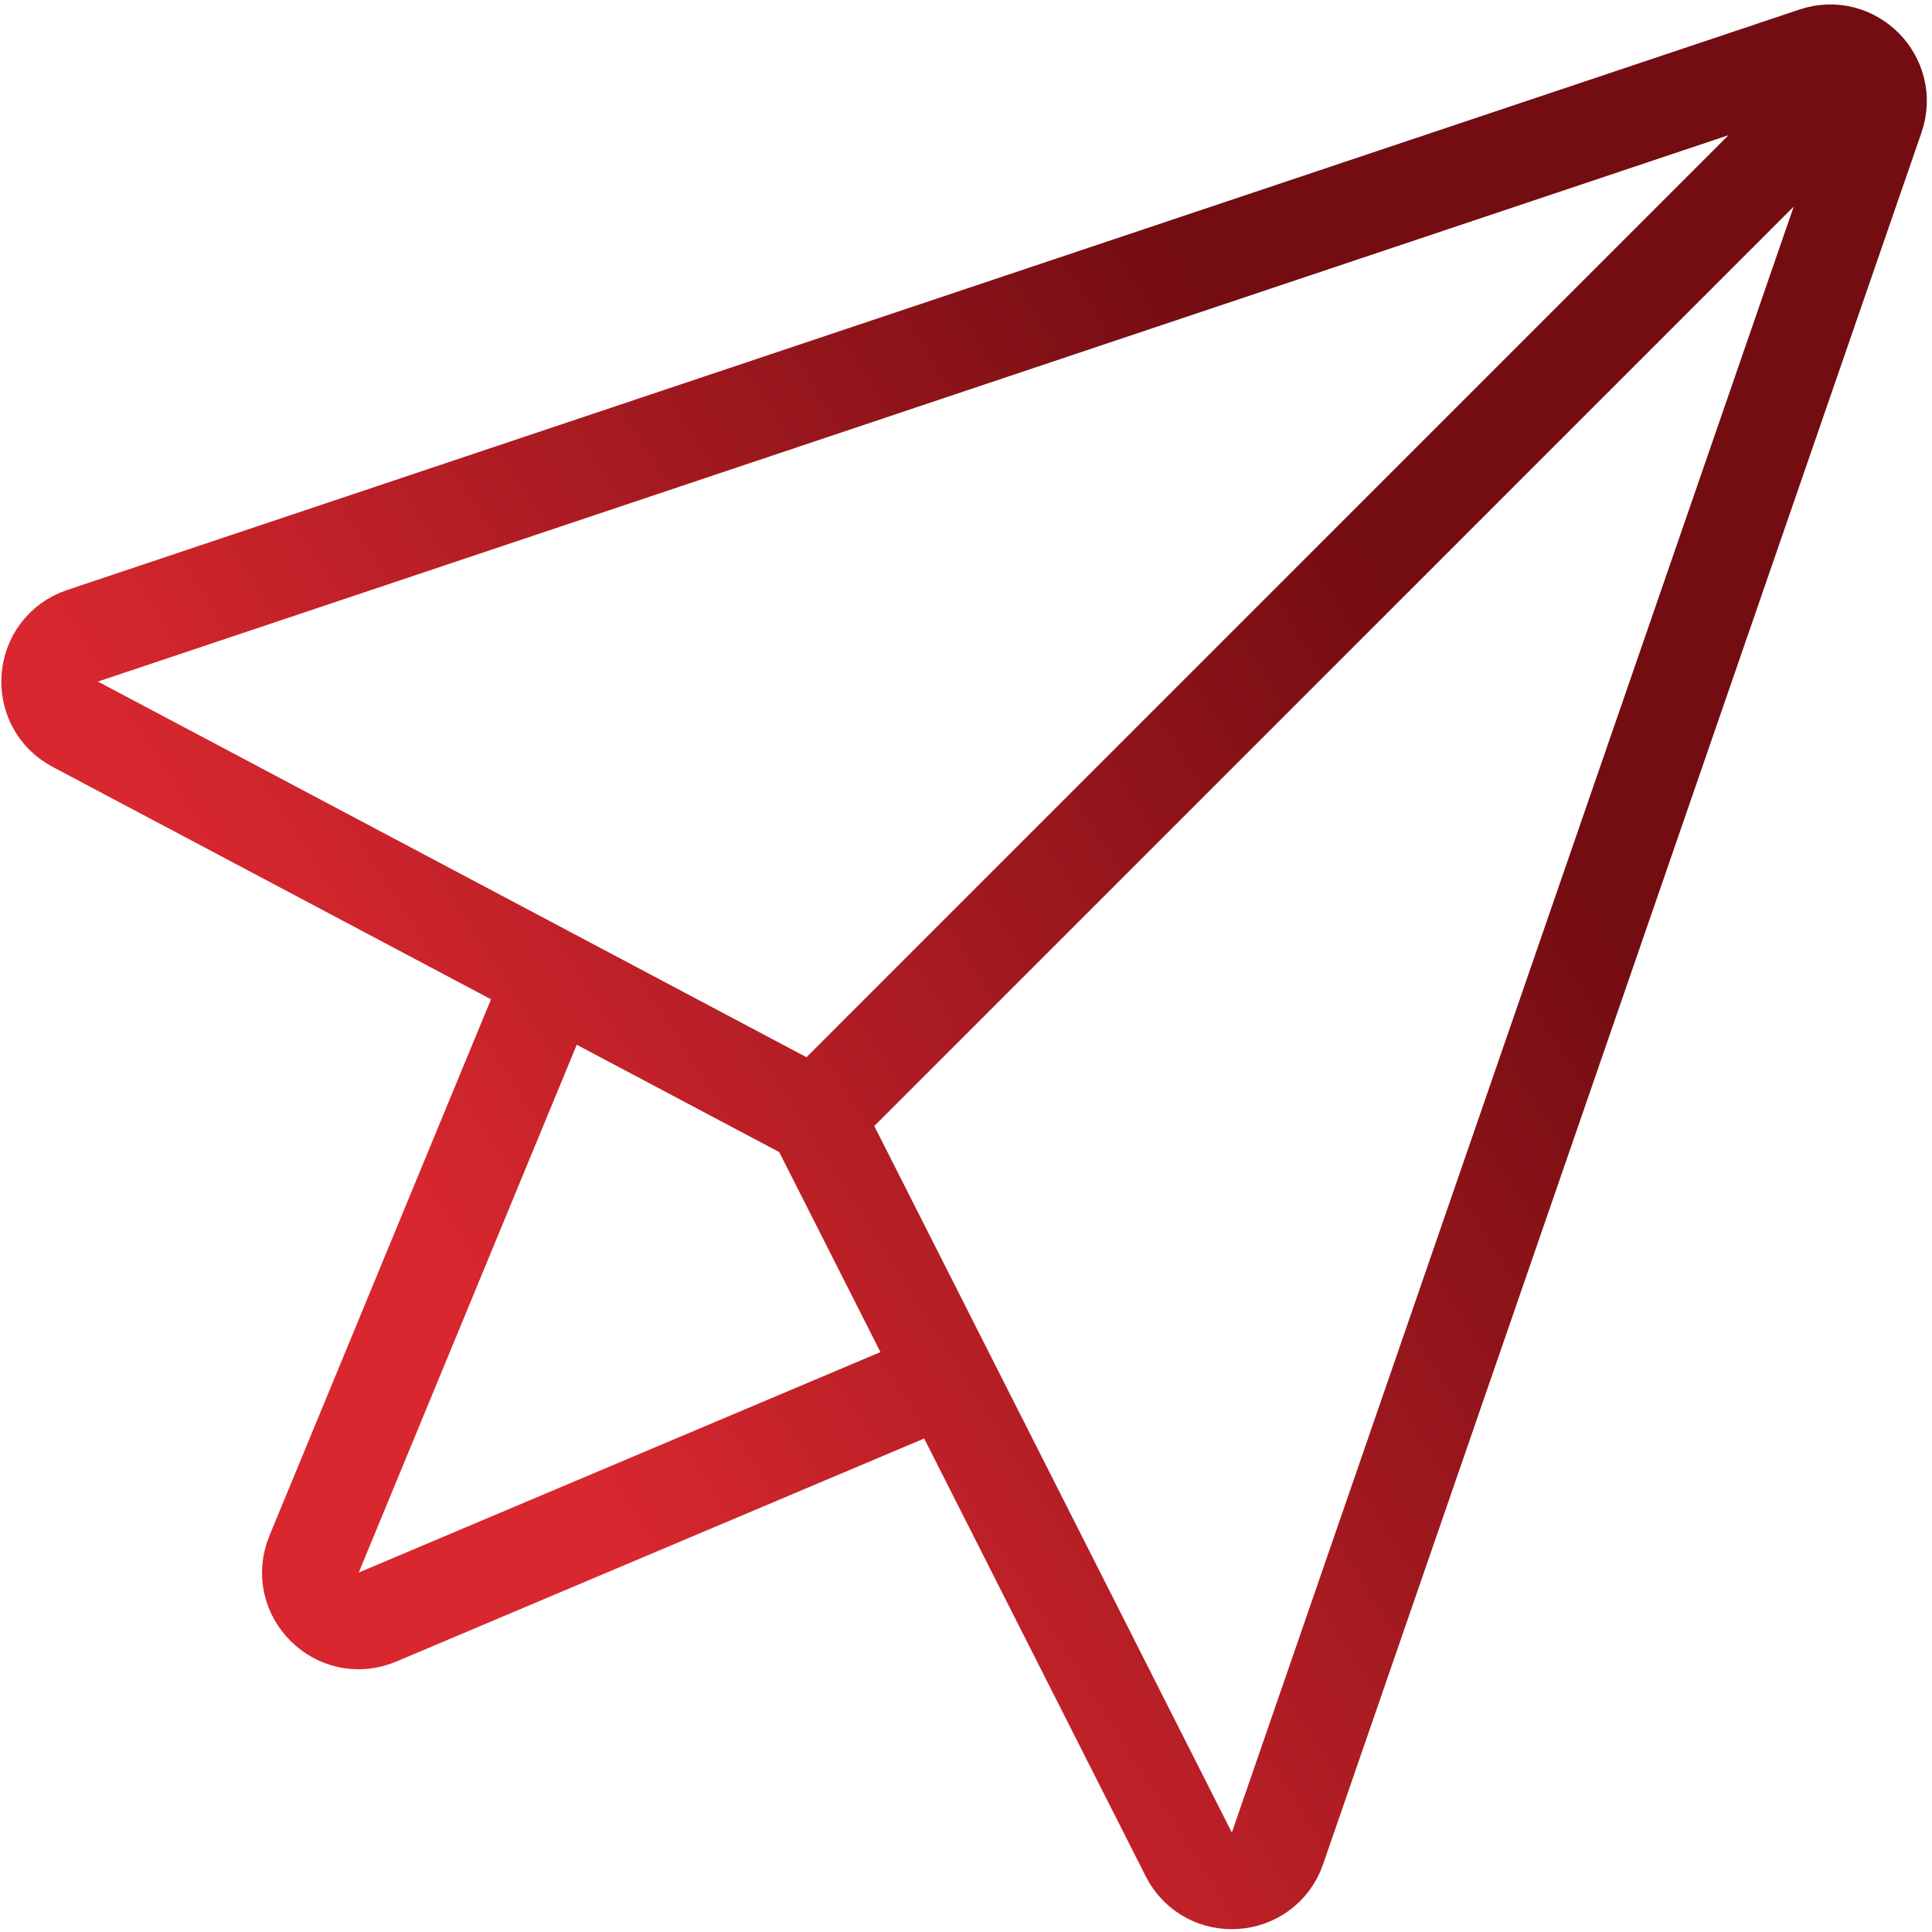 <svg width="80" height="80" viewBox="0 0 80 80" fill="none" xmlns="http://www.w3.org/2000/svg">
<path d="M33.764 46.236L22.874 40.463M33.764 46.236L39.209 56.996M33.764 46.236L77.743 2.257M22.874 40.463L3.118 29.989C1.565 29.166 1.752 26.884 3.419 26.326L75.147 2.291C76.721 1.764 78.215 3.272 77.673 4.841L52.898 76.536C52.322 78.206 50.021 78.362 49.224 76.786L39.209 56.996M22.874 40.463L13.006 64.352C12.324 66.004 13.986 67.654 15.633 66.958L39.209 56.996" stroke="url(#gradient)" stroke-width="4"/>
<defs>
<linearGradient id="gradient" x1="50.969" y1="13.239" x2="9.984" y2="39.165" gradientUnits="userSpaceOnUse">
<stop stop-color="#730D12"/>
<stop offset="1" stop-color="#D8272F"/>
</linearGradient>
</defs>
</svg>
